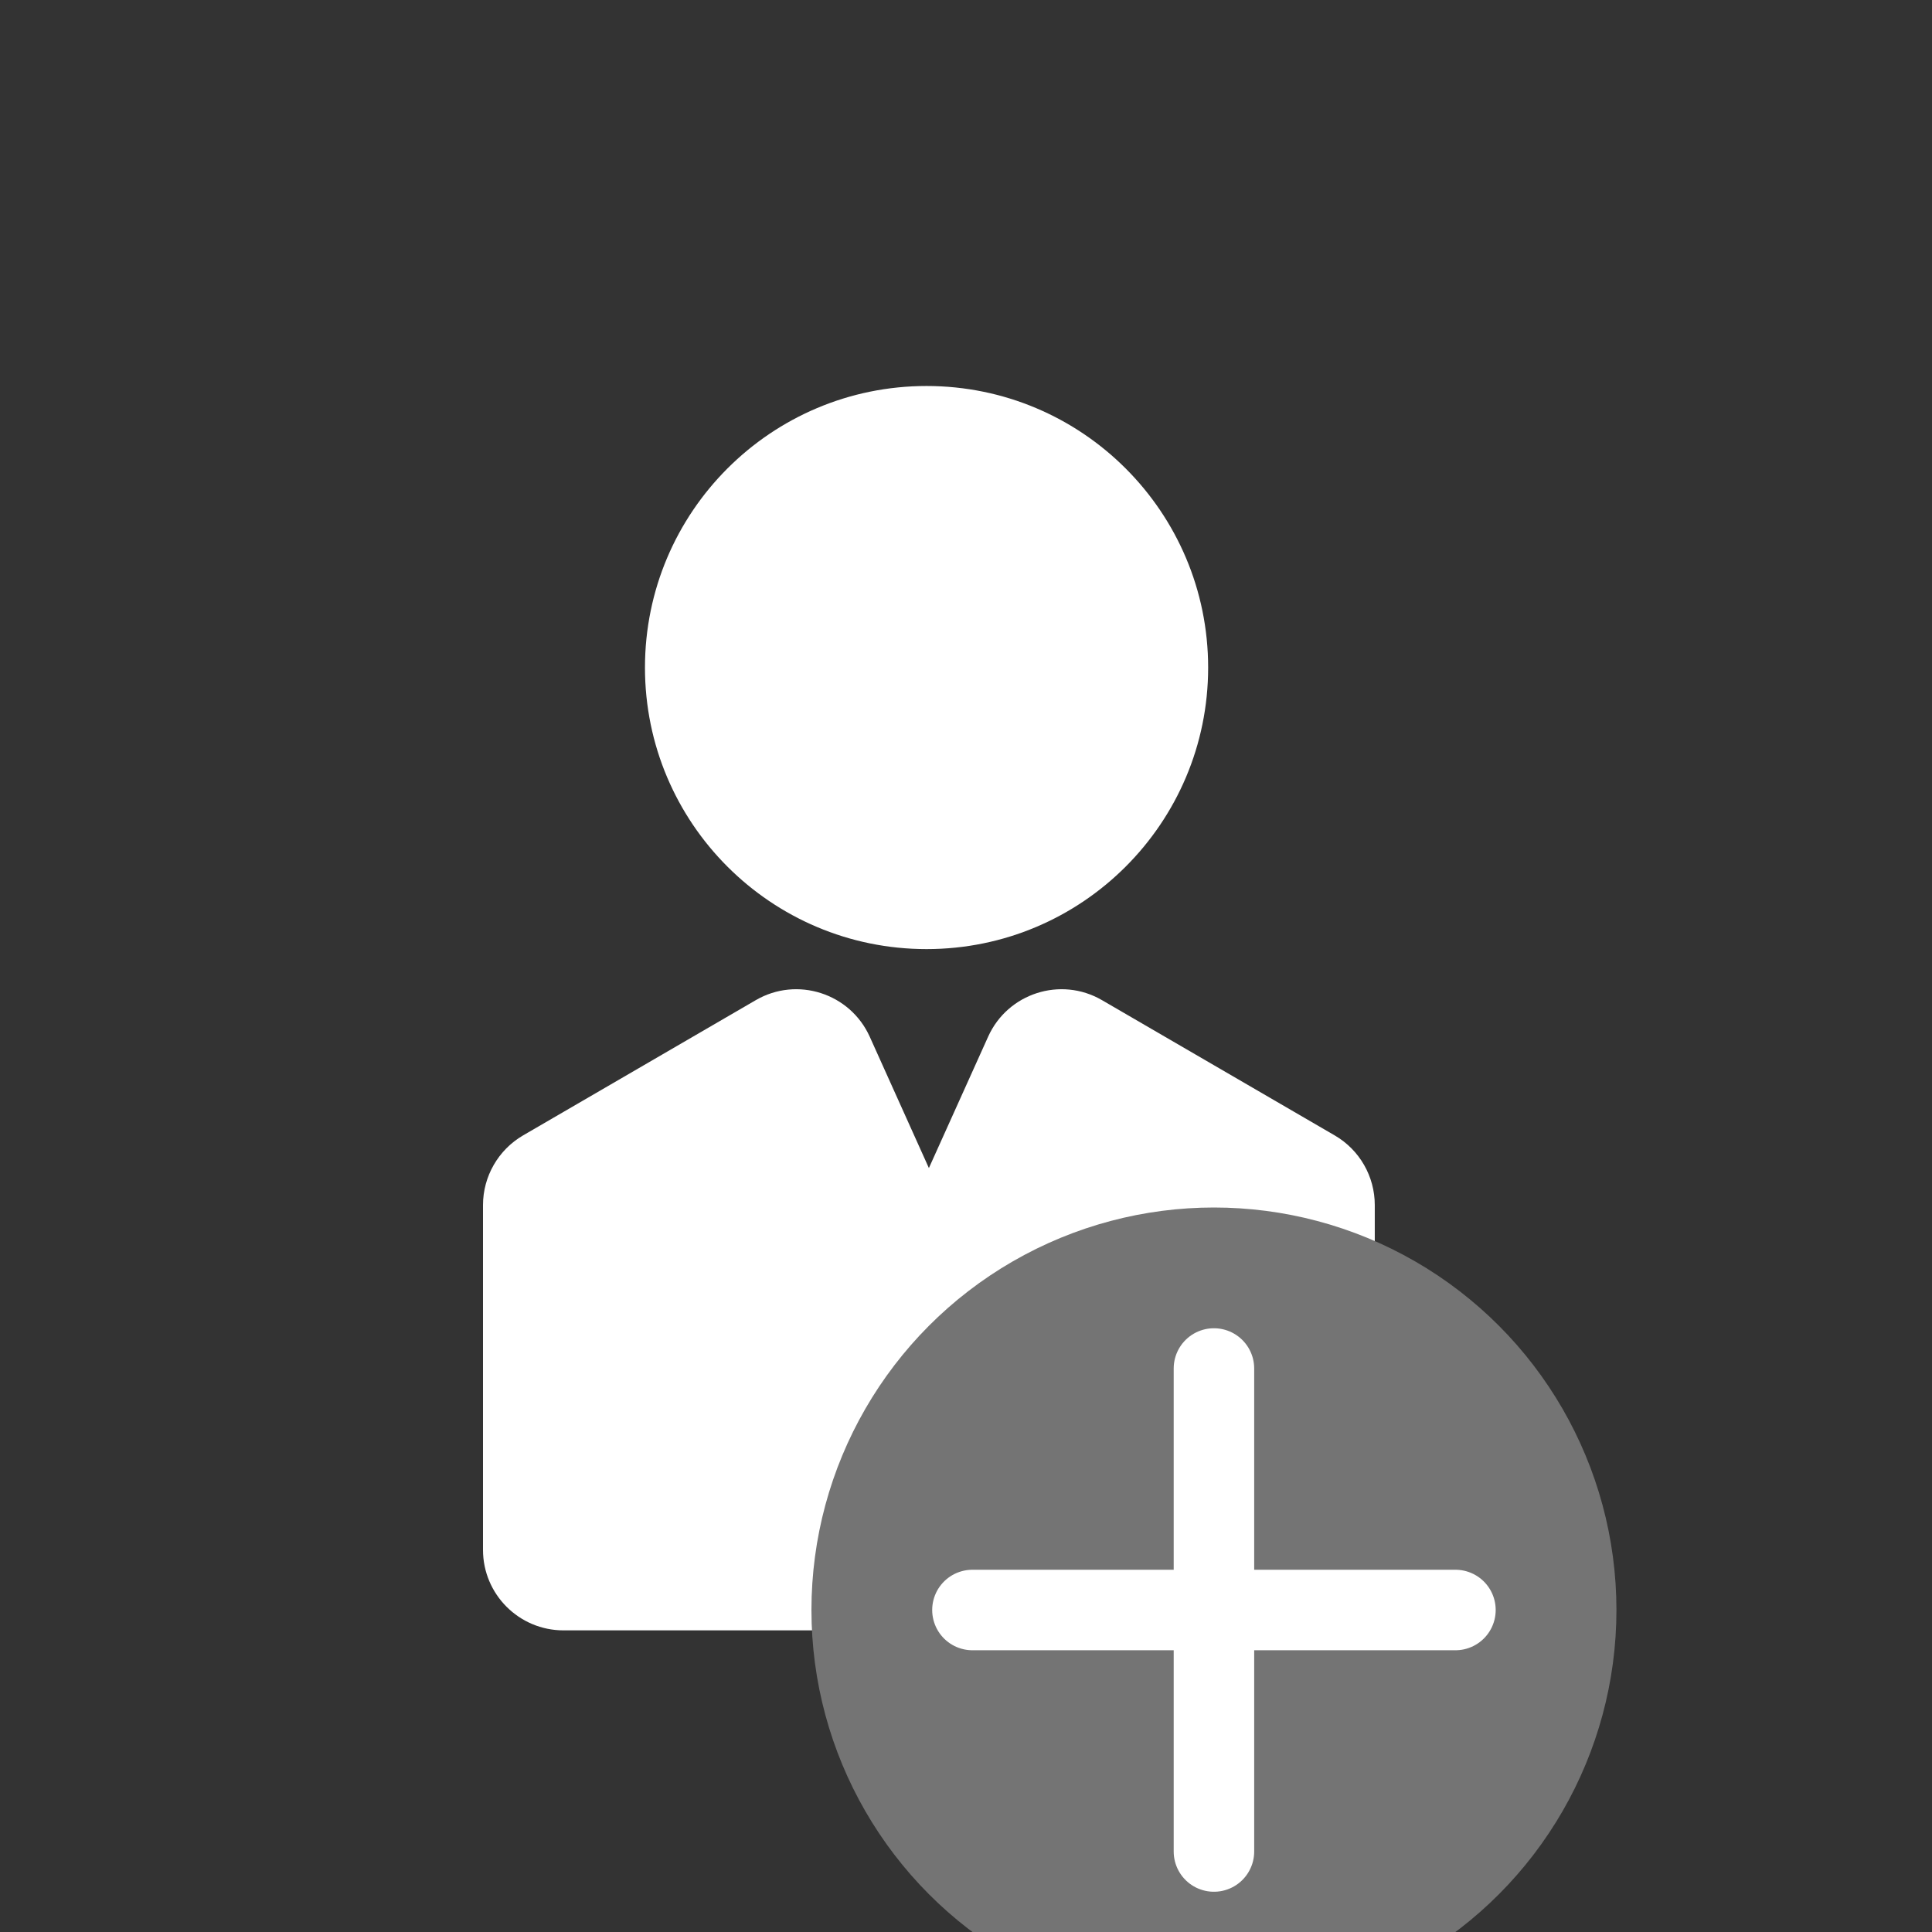 <svg width="24" height="24" viewBox="0 0 24 24" fill="none" xmlns="http://www.w3.org/2000/svg">
<rect x="0" y="0" width="24" height="24" fill="#333333" stroke="none"/>
<g id="magnifying-glass--glass-search-magnifying" clip-path="url(#clip0_399_16849)">
<path id="Union" fill-rule="evenodd" clip-rule="evenodd" d="M11.51 11.79C13.442 11.79 15.008 10.224 15.008 8.293C15.008 6.361 13.442 4.795 11.51 4.795C9.578 4.795 8.012 6.361 8.012 8.293C8.012 10.224 9.578 11.79 11.51 11.79ZM10.804 12.878L11.539 14.51L12.275 12.878C12.518 12.338 13.176 12.126 13.689 12.424L16.581 14.105C16.889 14.284 17.078 14.614 17.078 14.97V19.253C17.078 19.805 16.631 20.253 16.078 20.253H11.556L11.539 20.252L11.522 20.253H7C6.448 20.253 6 19.805 6 19.253V14.97C6 14.614 6.19 14.284 6.497 14.105L9.389 12.424C9.902 12.126 10.56 12.338 10.804 12.878Z" fill="white"/>
<circle id="Ellipse 497" cx="15.08" cy="20" r="5" fill="#747474"/>
<path id="Vector 2498" d="M15.08 17V23" stroke="white" stroke-linecap="round"/>
<path id="Vector 2499" d="M18.08 20L12.08 20" stroke="white" stroke-linecap="round"/>
</g>
<defs>
<clipPath id="clip0_399_16849">
<rect width="24" height="24" fill="white"/>
</clipPath>
</defs>
</svg>
